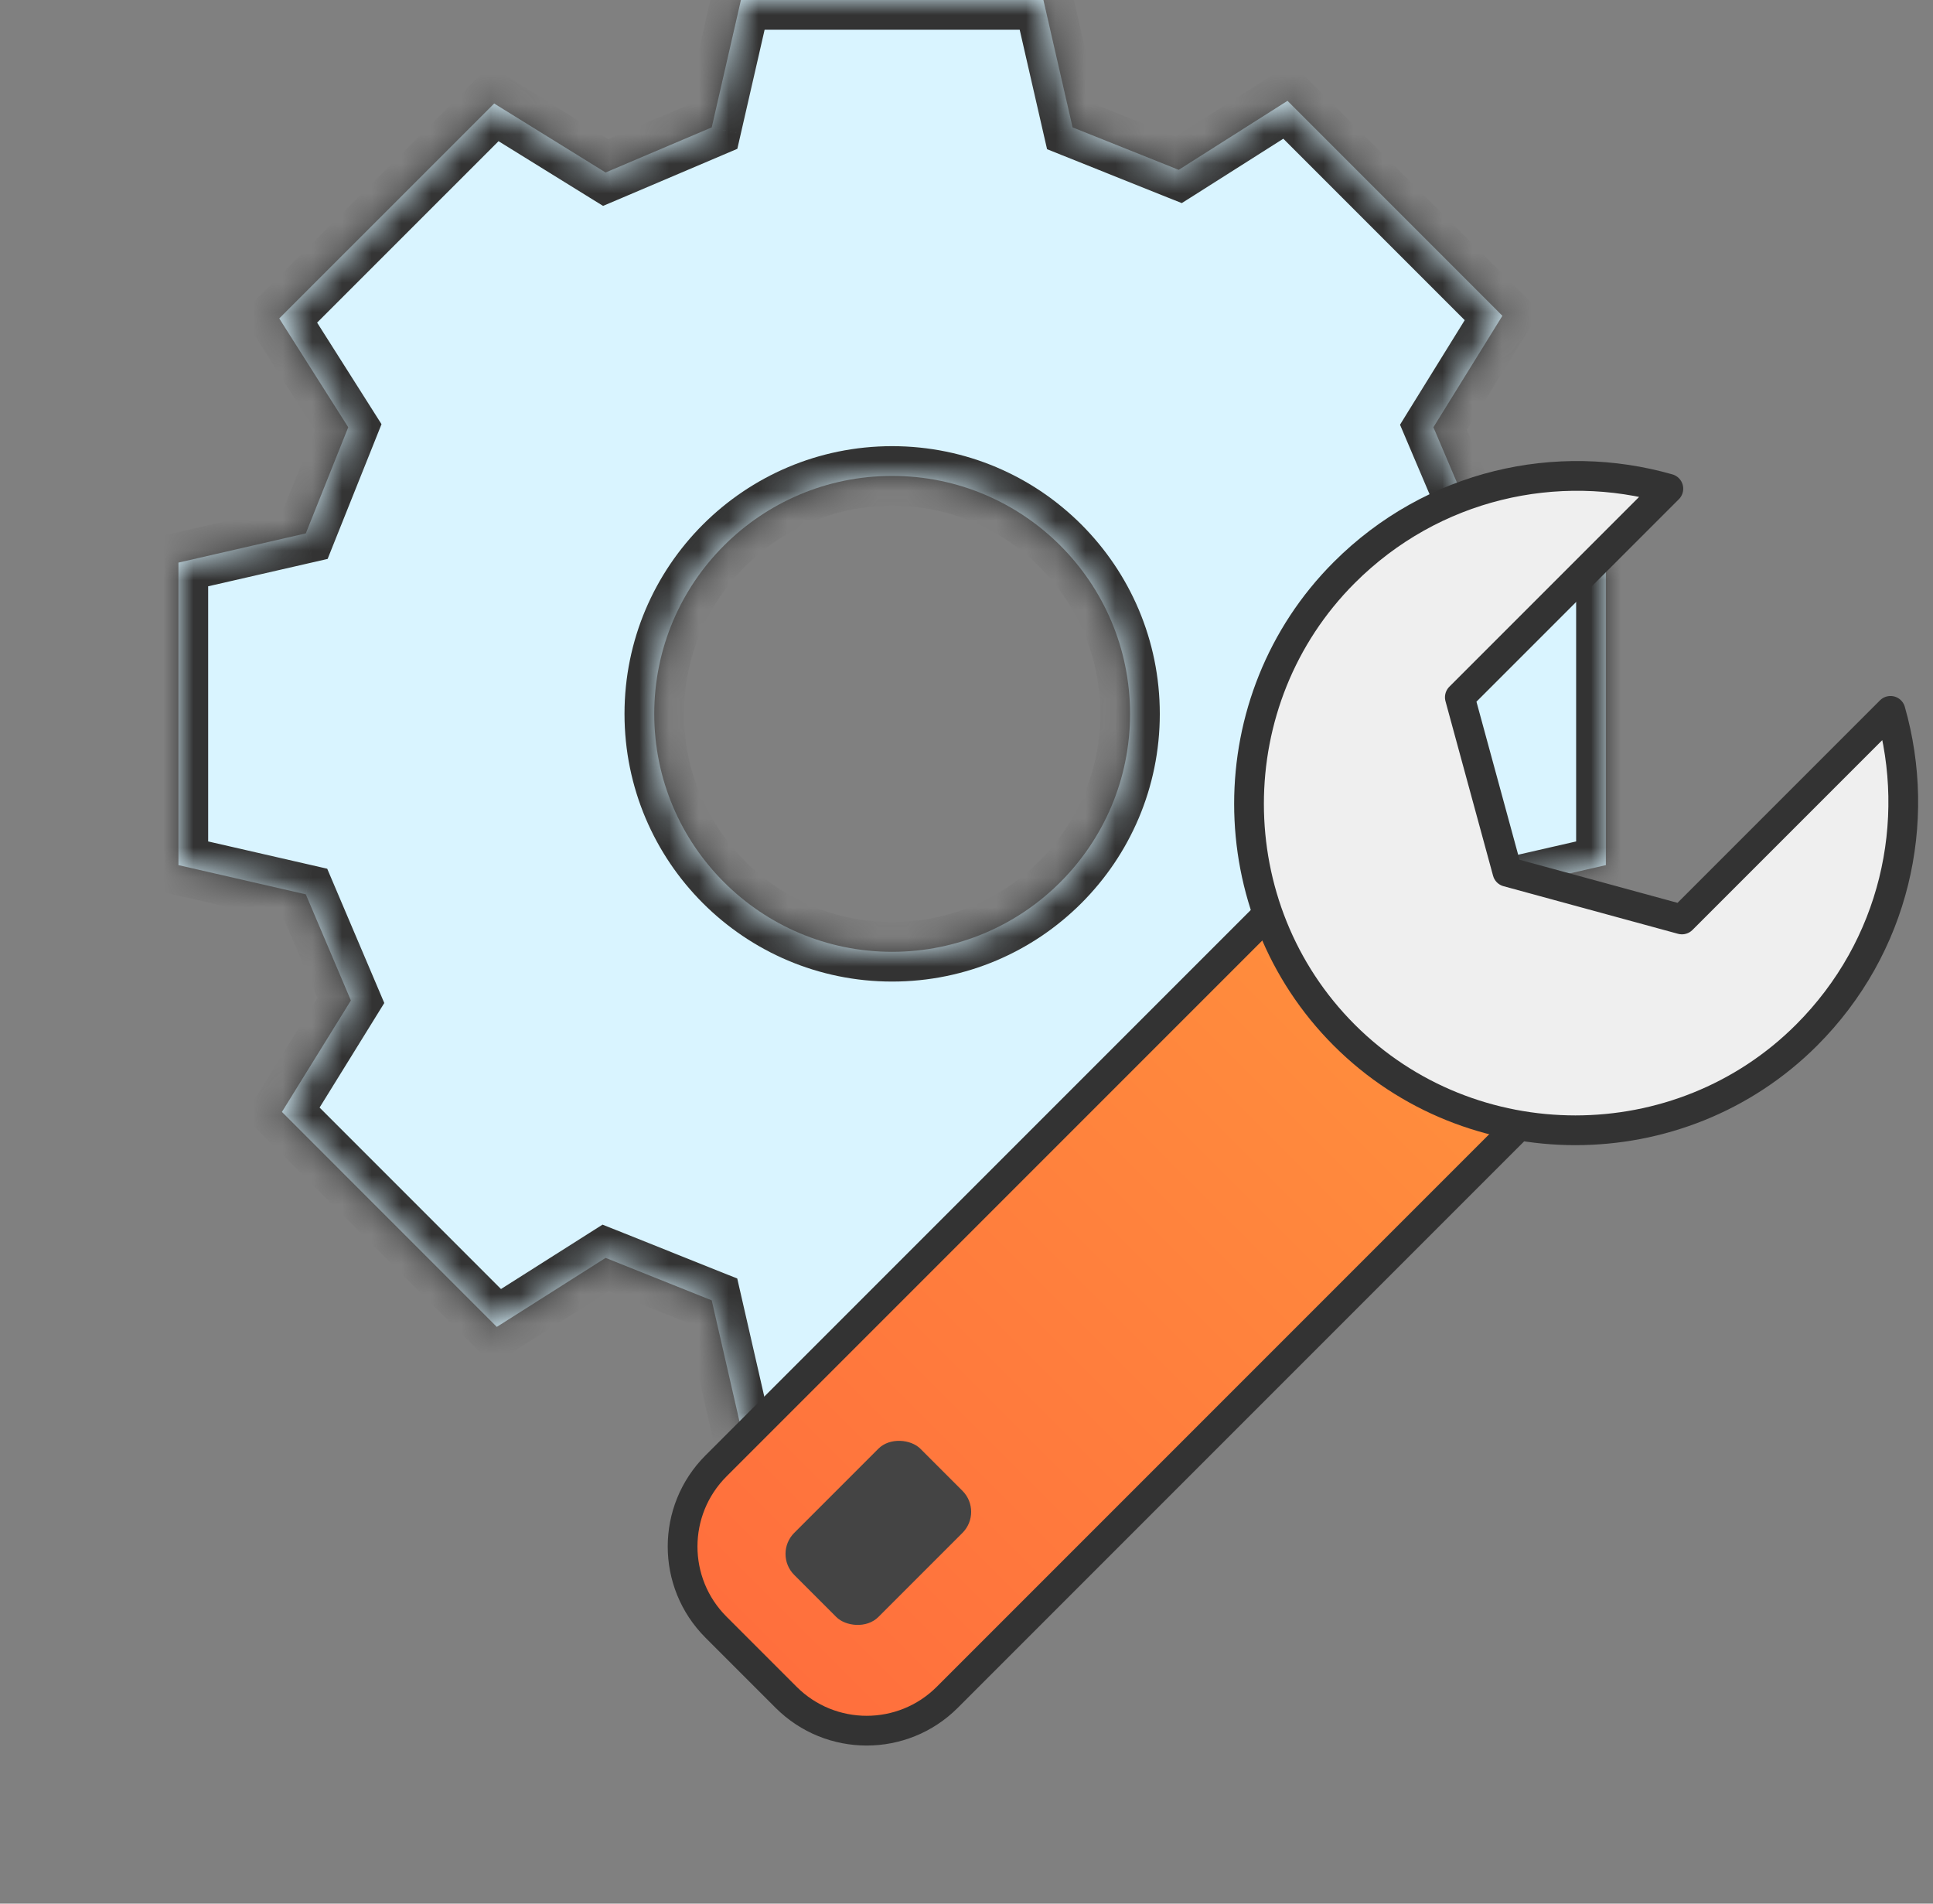 <svg width="65" height="64" viewBox="0 0 65 64" fill="none" xmlns="http://www.w3.org/2000/svg">
<rect x="0" y="0" width="65" height="64" fill="#808080" stroke="none"/>
<mask id="path-1-inside-1_832_21426" fill="white">
<path fill-rule="evenodd" clip-rule="evenodd" d="M54 18.915V29.085L49.718 30.067L48.29 33.636L50.61 37.294L43.383 44.52L39.636 42.201L36.067 43.718L35.086 48H24.915L23.933 43.718L20.364 42.29L16.706 44.61L9.48 37.383L11.799 33.636L10.283 30.067L6 29.085V18.915L10.283 17.933L11.71 14.364L9.39 10.706L16.617 3.48L20.364 5.799L23.933 4.283L24.915 0H35.086L36.067 4.283L39.636 5.71L43.294 3.39L50.52 10.617L48.201 14.364L49.718 17.933L54 18.915ZM30 32C34.418 32 38 28.418 38 24C38 19.582 34.418 16 30 16C25.582 16 22 19.582 22 24C22 28.418 25.582 32 30 32Z"/>
</mask>
<path fill-rule="evenodd" clip-rule="evenodd" d="M54 18.915V29.085L49.718 30.067L48.29 33.636L50.61 37.294L43.383 44.52L39.636 42.201L36.067 43.718L35.086 48H24.915L23.933 43.718L20.364 42.29L16.706 44.61L9.48 37.383L11.799 33.636L10.283 30.067L6 29.085V18.915L10.283 17.933L11.71 14.364L9.39 10.706L16.617 3.48L20.364 5.799L23.933 4.283L24.915 0H35.086L36.067 4.283L39.636 5.71L43.294 3.39L50.52 10.617L48.201 14.364L49.718 17.933L54 18.915ZM30 32C34.418 32 38 28.418 38 24C38 19.582 34.418 16 30 16C25.582 16 22 19.582 22 24C22 28.418 25.582 32 30 32Z" fill="#D9F4FF"/>
<path d="M54 29.085L54.223 30.06L55 29.882V29.085H54ZM54 18.915H55V18.118L54.223 17.94L54 18.915ZM49.718 30.067L49.494 29.092L48.983 29.209L48.789 29.695L49.718 30.067ZM48.29 33.636L47.361 33.264L47.172 33.739L47.445 34.171L48.29 33.636ZM50.61 37.294L51.317 38.001L51.883 37.434L51.454 36.758L50.61 37.294ZM43.383 44.52L42.856 45.371L43.53 45.788L44.09 45.228L43.383 44.52ZM39.636 42.201L40.162 41.35L39.721 41.078L39.245 41.28L39.636 42.201ZM36.067 43.718L35.676 42.797L35.206 42.997L35.092 43.494L36.067 43.718ZM35.086 48V49H35.882L36.06 48.223L35.086 48ZM24.915 48L23.94 48.223L24.118 49H24.915V48ZM23.933 43.718L24.908 43.494L24.791 42.983L24.305 42.789L23.933 43.718ZM20.364 42.29L20.736 41.361L20.261 41.172L19.829 41.446L20.364 42.29ZM16.706 44.61L15.999 45.317L16.566 45.883L17.242 45.454L16.706 44.61ZM9.48 37.383L8.629 36.856L8.212 37.53L8.772 38.09L9.48 37.383ZM11.799 33.636L12.649 34.162L12.922 33.721L12.72 33.245L11.799 33.636ZM10.283 30.067L11.203 29.676L11.003 29.206L10.506 29.092L10.283 30.067ZM6 29.085H5V29.882L5.777 30.06L6 29.085ZM6 18.915L5.777 17.94L5 18.118V18.915H6ZM10.283 17.933L10.506 18.908L11.017 18.791L11.211 18.305L10.283 17.933ZM11.71 14.364L12.639 14.736L12.829 14.261L12.555 13.829L11.71 14.364ZM9.39 10.706L8.683 9.999L8.117 10.566L8.546 11.242L9.39 10.706ZM16.617 3.48L17.143 2.629L16.47 2.212L15.91 2.772L16.617 3.48ZM20.364 5.799L19.838 6.65L20.279 6.922L20.756 6.72L20.364 5.799ZM23.933 4.283L24.324 5.203L24.794 5.003L24.908 4.506L23.933 4.283ZM24.915 0V-1H24.118L23.94 -0.223L24.915 0ZM35.086 0L36.06 -0.223L35.882 -1H35.086V0ZM36.067 4.283L35.092 4.506L35.209 5.016L35.696 5.211L36.067 4.283ZM39.636 5.71L39.264 6.639L39.739 6.828L40.171 6.555L39.636 5.71ZM43.294 3.39L44.001 2.683L43.434 2.117L42.758 2.546L43.294 3.39ZM50.52 10.617L51.371 11.143L51.788 10.47L51.228 9.91L50.52 10.617ZM48.201 14.364L47.35 13.838L47.078 14.279L47.28 14.755L48.201 14.364ZM49.718 17.933L48.797 18.324L48.997 18.794L49.494 18.908L49.718 17.933ZM55 29.085V18.915H53V29.085H55ZM49.941 31.042L54.223 30.06L53.777 28.111L49.494 29.092L49.941 31.042ZM49.218 34.007L50.646 30.438L48.789 29.695L47.361 33.264L49.218 34.007ZM51.454 36.758L49.135 33.1L47.445 34.171L49.765 37.829L51.454 36.758ZM44.09 45.228L51.317 38.001L49.903 36.587L42.676 43.813L44.09 45.228ZM39.109 43.051L42.856 45.371L43.909 43.67L40.162 41.35L39.109 43.051ZM36.458 44.638L40.027 43.121L39.245 41.28L35.676 42.797L36.458 44.638ZM36.06 48.223L37.042 43.941L35.092 43.494L34.111 47.777L36.06 48.223ZM24.915 49H35.086V47H24.915V49ZM22.958 43.941L23.94 48.223L25.889 47.777L24.908 43.494L22.958 43.941ZM19.993 43.218L23.562 44.646L24.305 42.789L20.736 41.361L19.993 43.218ZM17.242 45.454L20.9 43.135L19.829 41.446L16.171 43.765L17.242 45.454ZM8.772 38.09L15.999 45.317L17.413 43.903L10.187 36.676L8.772 38.09ZM10.949 33.109L8.629 36.856L10.33 37.909L12.649 34.162L10.949 33.109ZM9.362 30.458L10.879 34.027L12.72 33.245L11.203 29.676L9.362 30.458ZM5.777 30.06L10.059 31.042L10.506 29.092L6.223 28.111L5.777 30.06ZM5 18.915V29.085H7V18.915H5ZM10.059 16.958L5.777 17.94L6.223 19.889L10.506 18.908L10.059 16.958ZM10.782 13.993L9.354 17.562L11.211 18.305L12.639 14.736L10.782 13.993ZM8.546 11.242L10.866 14.9L12.555 13.829L10.235 10.171L8.546 11.242ZM15.91 2.772L8.683 9.999L10.097 11.413L17.324 4.187L15.91 2.772ZM20.891 4.949L17.143 2.629L16.091 4.33L19.838 6.65L20.891 4.949ZM23.542 3.362L19.973 4.879L20.756 6.72L24.324 5.203L23.542 3.362ZM23.94 -0.223L22.958 4.059L24.908 4.506L25.889 0.223L23.94 -0.223ZM35.086 -1H24.915V1H35.086V-1ZM37.042 4.059L36.06 -0.223L34.111 0.223L35.092 4.506L37.042 4.059ZM40.007 4.782L36.438 3.354L35.696 5.211L39.264 6.639L40.007 4.782ZM42.758 2.546L39.1 4.866L40.171 6.555L43.829 4.235L42.758 2.546ZM51.228 9.91L44.001 2.683L42.587 4.097L49.813 11.324L51.228 9.91ZM49.051 14.891L51.371 11.143L49.67 10.091L47.35 13.838L49.051 14.891ZM50.638 17.542L49.121 13.973L47.28 14.755L48.797 18.324L50.638 17.542ZM54.223 17.94L49.941 16.958L49.494 18.908L53.777 19.889L54.223 17.94ZM37 24C37 27.866 33.866 31 30 31V33C34.971 33 39 28.971 39 24H37ZM30 17C33.866 17 37 20.134 37 24H39C39 19.029 34.971 15 30 15V17ZM23 24C23 20.134 26.134 17 30 17V15C25.029 15 21 19.029 21 24H23ZM30 31C26.134 31 23 27.866 23 24H21C21 28.971 25.029 33 30 33V31Z" fill="#333333" mask="url(#path-1-inside-1_832_21426)"/>
<path d="M44.204 29.863L43.85 29.51L43.497 29.863L24.076 49.284C22.579 50.781 22.579 53.208 24.076 54.705L26.433 57.062C27.93 58.559 30.357 58.559 31.854 57.062L51.275 37.641L51.629 37.288L51.275 36.934L44.204 29.863Z" fill="url(#paint0_linear_832_21426)" stroke="#333333"/>
<path d="M63.571 23.899L56.558 30.912L50.689 29.311L49.089 23.442L56.101 16.43C52.366 15.362 48.174 16.277 45.201 19.25C40.933 23.518 40.933 30.53 45.201 34.799C49.47 39.067 56.482 39.067 60.75 34.799C63.723 31.826 64.638 27.634 63.571 23.899Z" fill="#EFEFEF" stroke="#333333" stroke-miterlimit="10" stroke-linecap="round" stroke-linejoin="round"/>
<rect x="26" y="52.242" width="6" height="4" rx="1" transform="rotate(-45 26 52.242)" fill="#444444"/>
<defs>
<linearGradient id="paint0_linear_832_21426" x1="47.386" y1="33.752" x2="25.608" y2="55.53" gradientUnits="userSpaceOnUse">
<stop stop-color="#FF8E3D"/>
<stop offset="1" stop-color="#FF6F3D"/>
</linearGradient>
</defs>
</svg>
